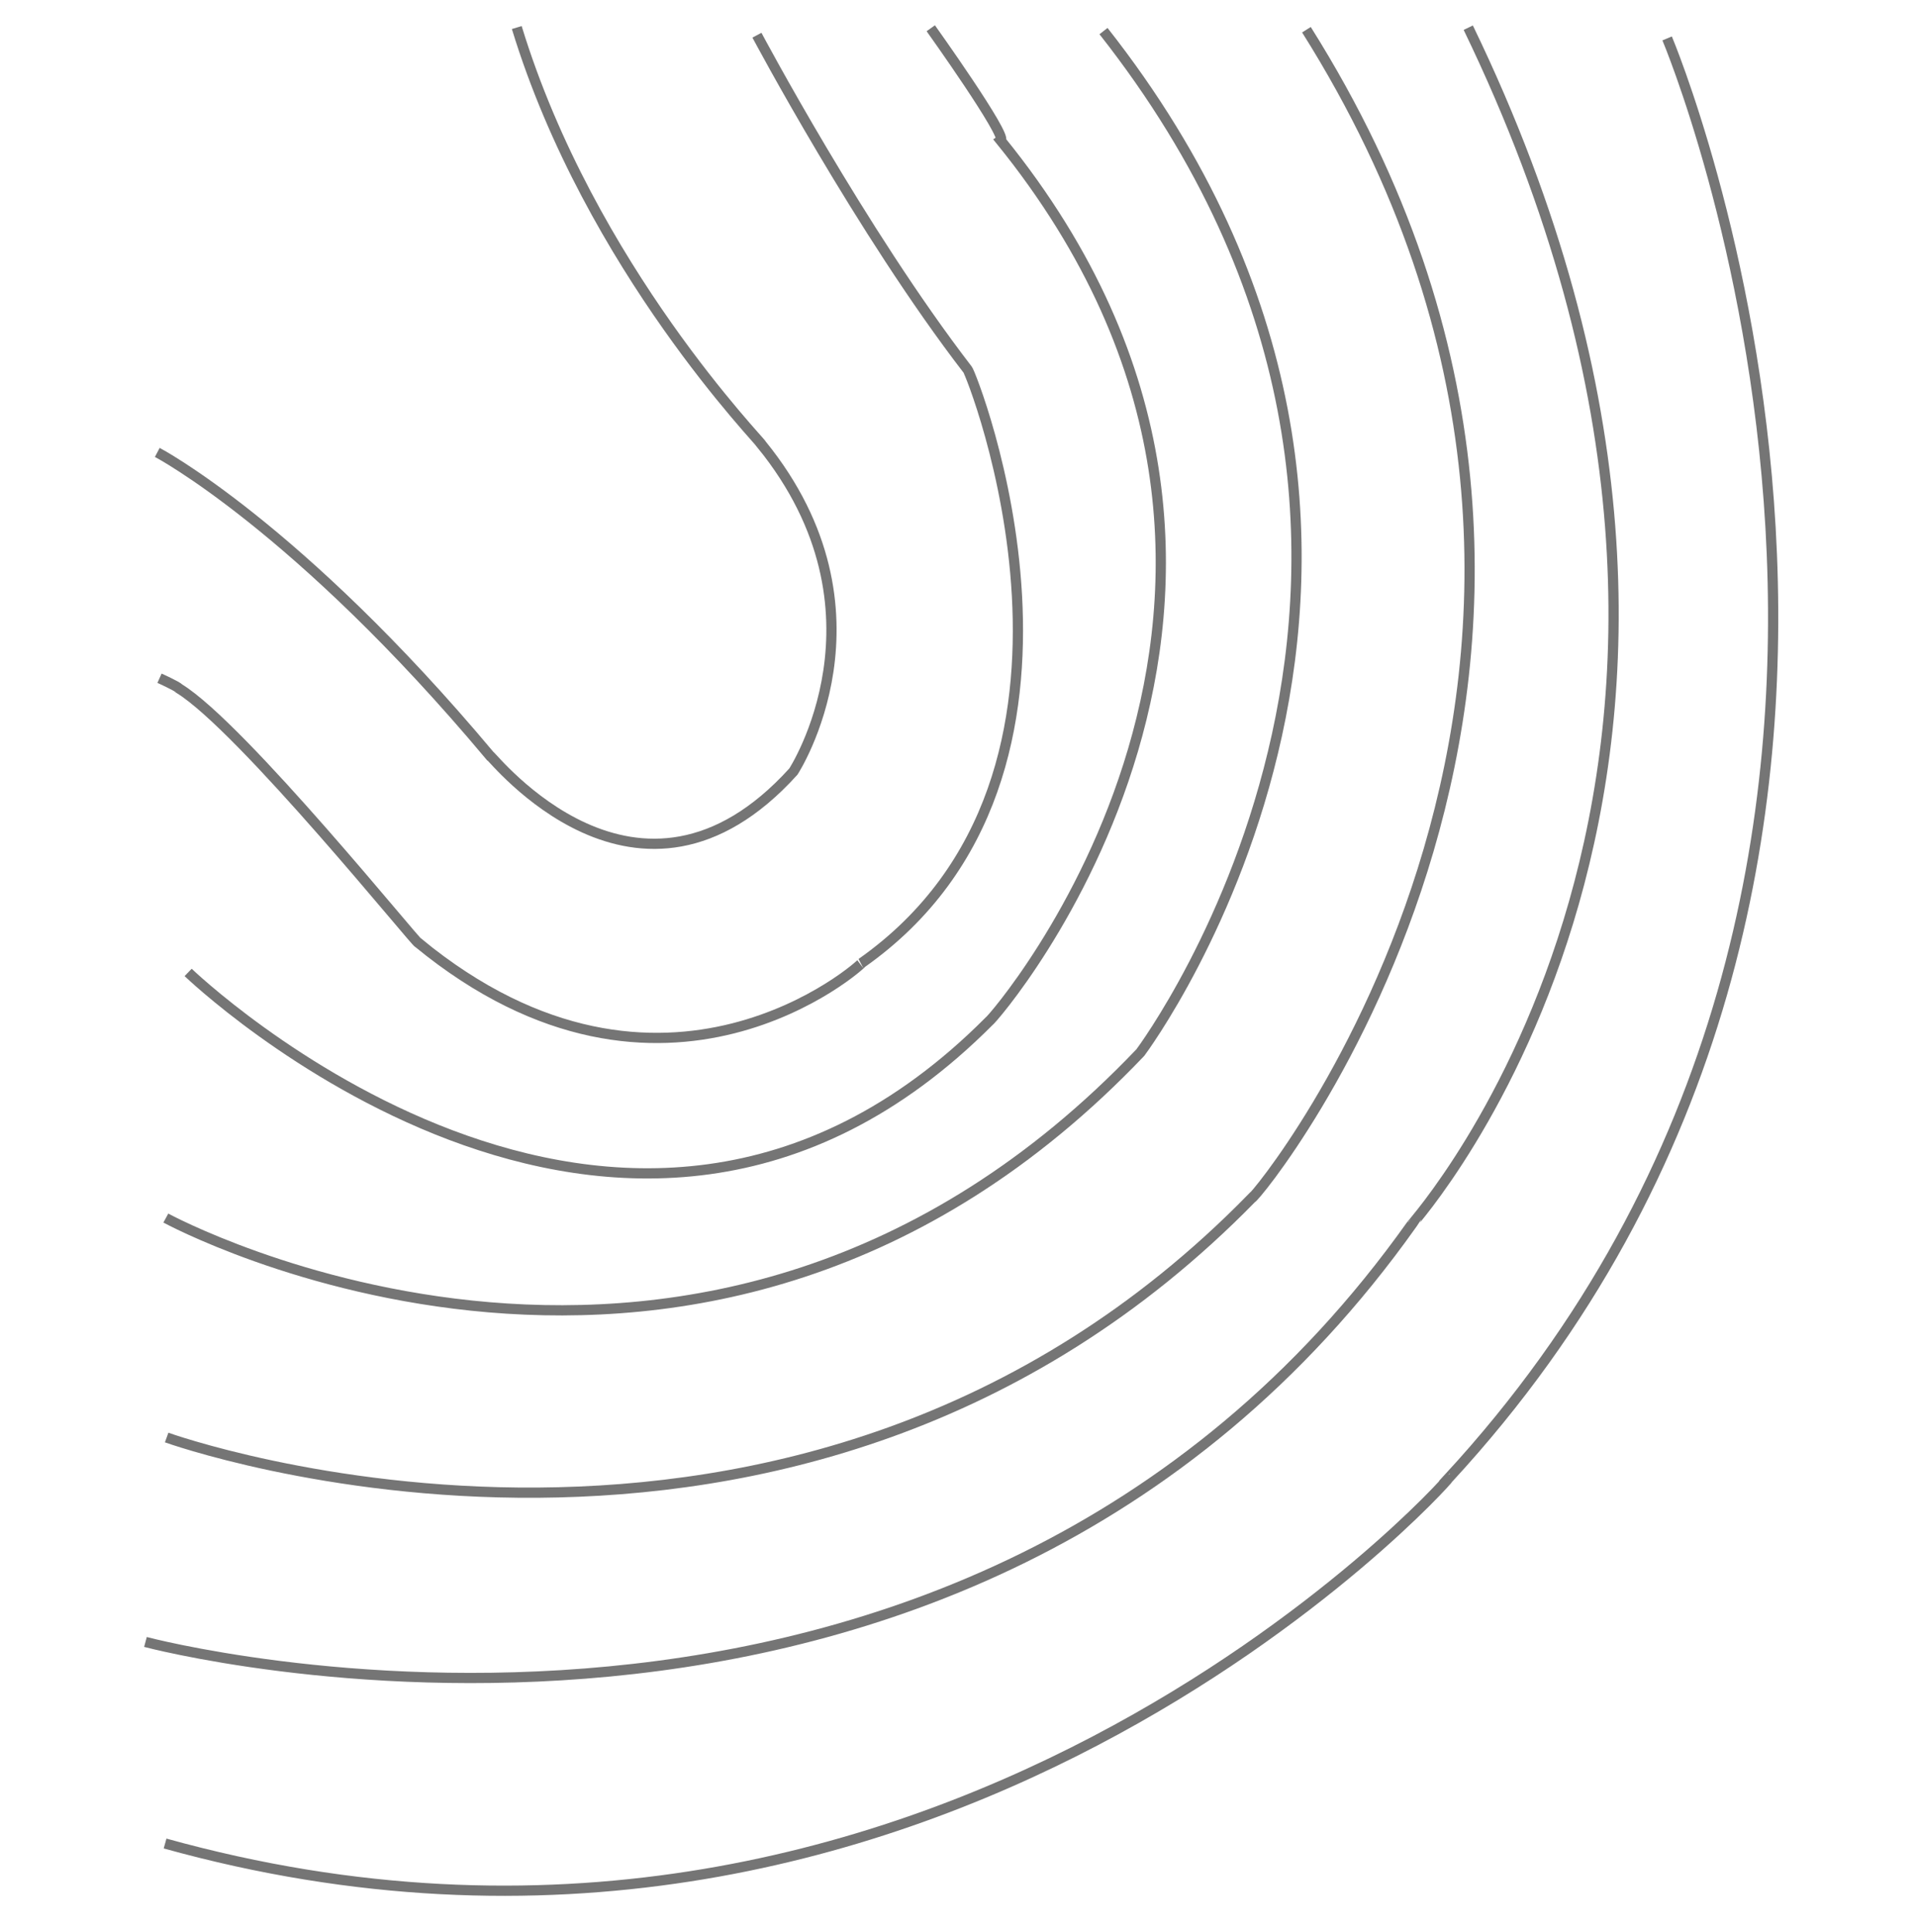 <svg width="375" height="378" viewBox="0 0 375 378" fill="none" xmlns="http://www.w3.org/2000/svg">
<path d="M326.121 7.517C326.121 7.517 394.325 168.947 283.367 289.196C283.782 289.302 182.188 402.412 32.293 360.687" stroke="black" stroke-opacity="0.54" stroke-width="2"/>
<path d="M28.455 321.252C28.455 321.252 187.899 363.864 276.135 239.608C276.146 239.398 357.105 149.947 287.218 5.417" stroke="black" stroke-opacity="0.54" stroke-width="2"/>
<path d="M32.6 281.255C32.6 281.255 155.661 325.627 244.836 234.437C245.607 234.804 332.842 128.601 255.561 5.813" stroke="black" stroke-opacity="0.54" stroke-width="2"/>
<path d="M32.44 238.316C32.44 238.316 137.587 295.665 223.075 205.934C223.868 204.856 295.957 107.87 215.865 6.084" stroke="black" stroke-opacity="0.54" stroke-width="2"/>
<path d="M36.805 190.257C36.805 190.257 121.618 271.914 193.426 199.87C194.121 199.758 267.21 115.709 195.772 27.514C197.167 26.648 182.074 5.528 182.074 5.528" stroke="black" stroke-opacity="0.54" stroke-width="2"/>
<path d="M148.07 6.886C148.07 6.886 168.443 45.242 189.274 72.301C189.87 72.619 221.359 151.264 168.518 188.448C169.112 188.228 129.923 224.009 81.803 184.45C81.837 185.11 47.291 142.215 35.017 134.701C34.696 134.27 31.203 132.697 31.203 132.697" stroke="black" stroke-opacity="0.54" stroke-width="2"/>
<path d="M30.767 88.515C30.767 88.515 58.224 102.958 95.79 147.802C96.23 147.801 124.833 184.507 155.198 150.964C155.198 150.964 175.559 119.737 148.968 86.959C149.367 86.937 115.451 52.42 101.09 5.389" stroke="black" stroke-opacity="0.54" stroke-width="2"/>
</svg>
